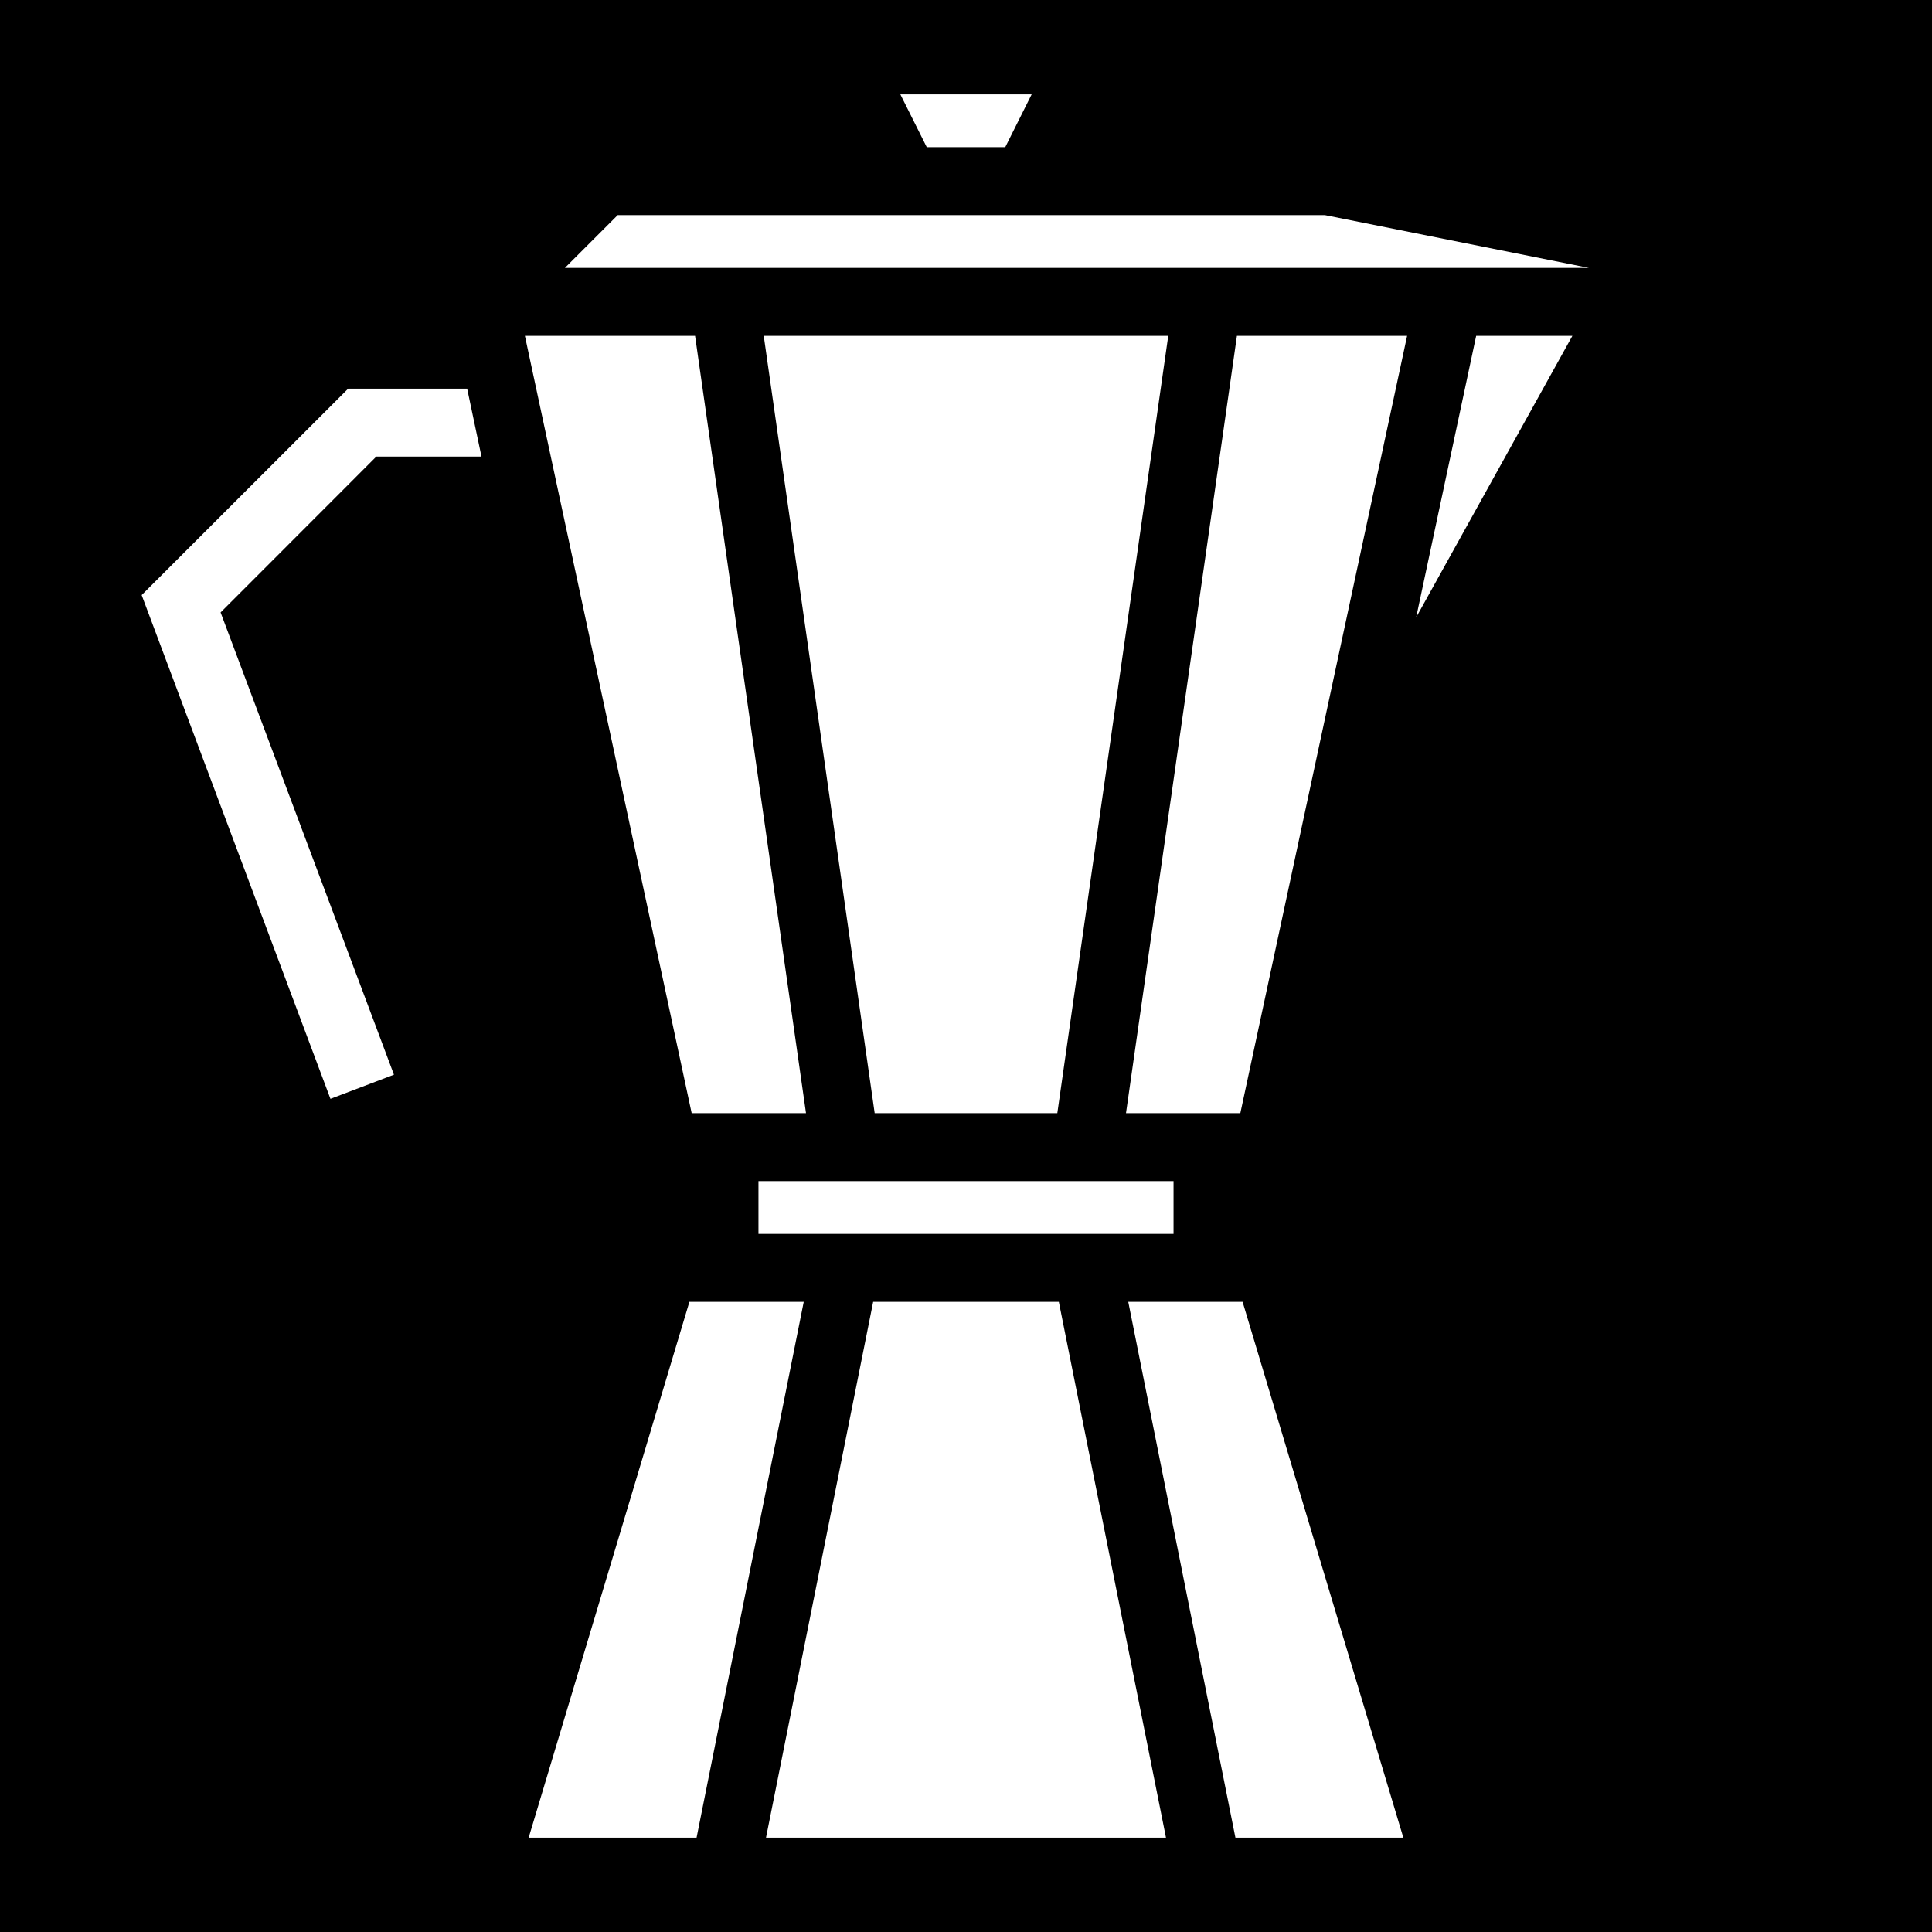 <svg xmlns="http://www.w3.org/2000/svg" viewBox="0 0 512 512" width="512" height="512"><path d="M0 0h512v512H0z"/><path fill="#fff" d="M238.6 25l7 14h20.8l7-14h-34.8zm-74.9 32l-14 14h271.4l-70-14H163.7zm-24.6 32l44.2 206h30.3L184.2 89h-45.1zm63.3 0l29.4 206h48.4l29.4-206H202.4zm125.4 0l-29.4 206h30.3l44.2-206h-45.1zm63.4 0l-15.9 74.6L416.7 89h-25.5zM92.27 103l-54.73 54.7 50.03 133.5 16.83-6.4-45.94-122.5L99.73 121h27.87l-3.8-18H92.27zM201 313v14h110v-14H201zm-18.3 32l-42.6 142h44.5L213 345h-30.3zm48.7 0L203 487h106l-28.4-142h-49.2zm67.6 0l28.4 142h44.5l-42.6-142H299z"/></svg>